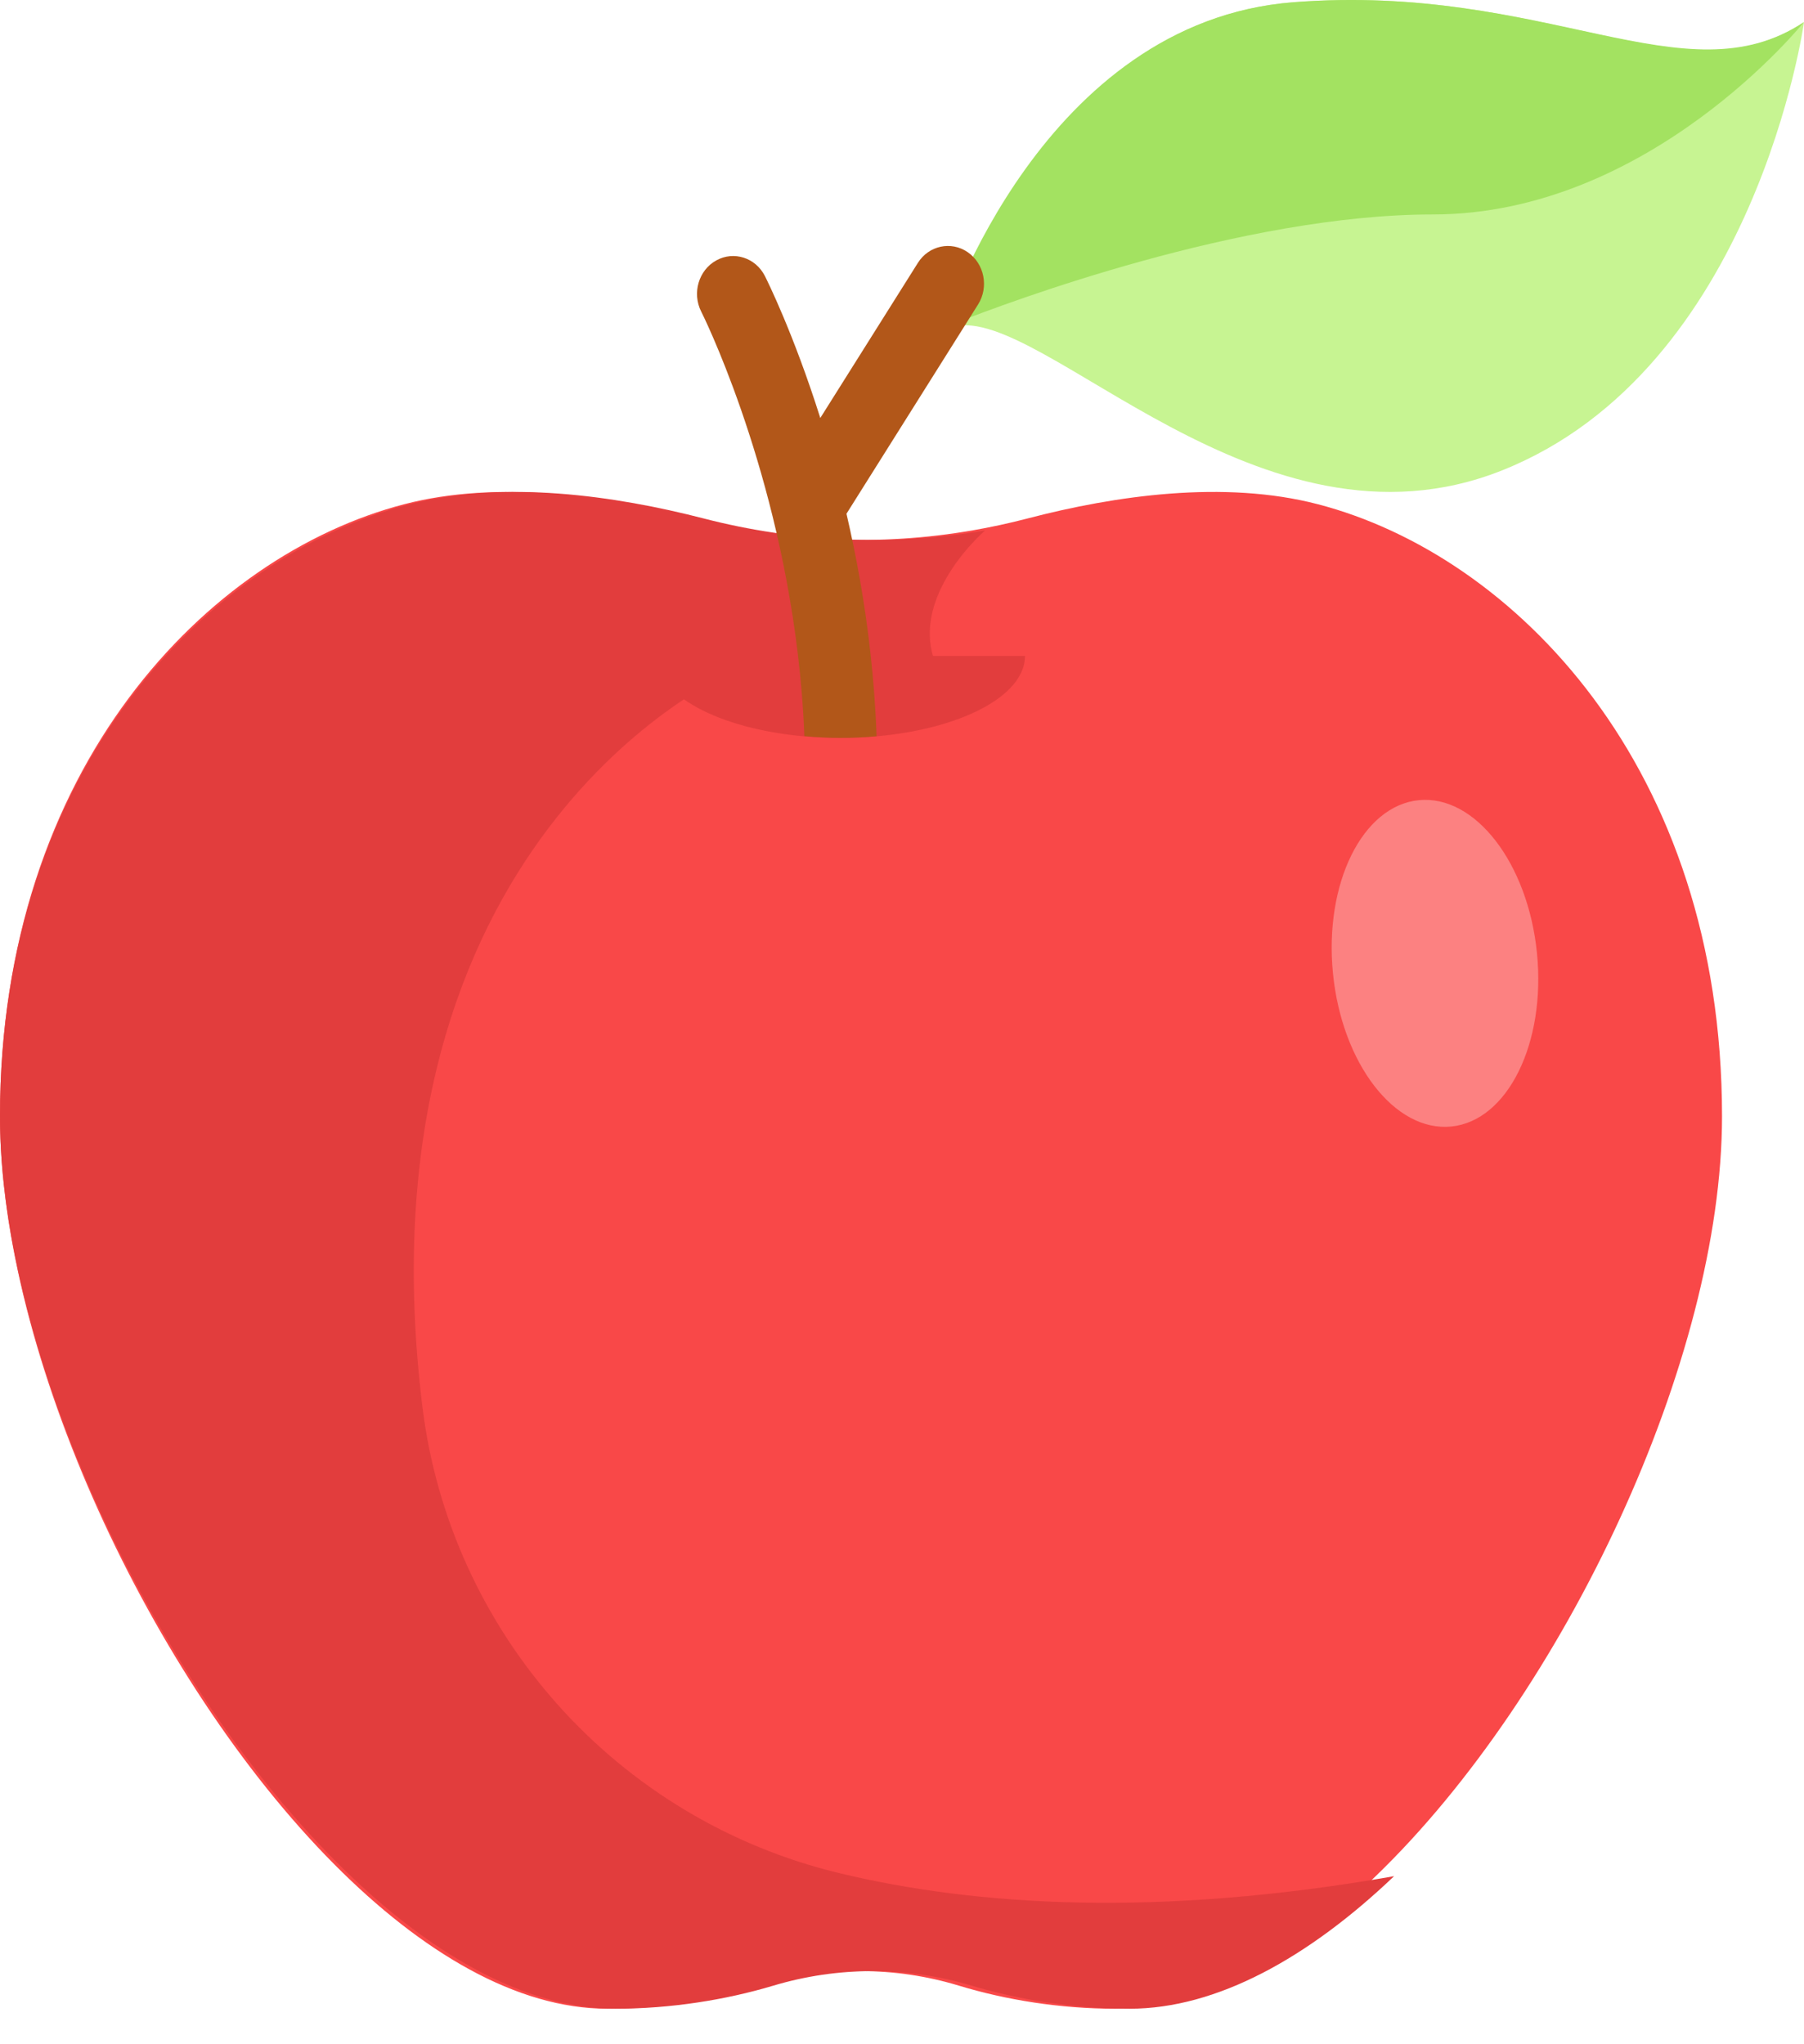 <?xml version="1.0" encoding="UTF-8"?>
<svg width="45px" height="51px" viewBox="0 0 45 51" version="1.1" xmlns="http://www.w3.org/2000/svg" xmlns:xlink="http://www.w3.org/1999/xlink">
    <!-- Generator: Sketch 50.2 (55047) - http://www.bohemiancoding.com/sketch -->
    <title>apple</title>
    <desc>Created with Sketch.</desc>
    <defs></defs>
    <g id="Zilla-Slab/Lato" stroke="none" stroke-width="1" fill="none" fill-rule="evenodd">
        <g id="⟶-Questions" transform="translate(-165, -331)" fill-rule="nonzero">
            <g id="Grid" transform="translate(35, 204)">
                <g id="5" transform="translate(106, 106)">
                    <g id="apple" transform="translate(24, 21)">
                        <path d="M42.955,27.85 C42.955,33.894 39.043,42.246 34.314,46.809 C32.216,48.835 29.957,50.114 27.807,50.114 C26.447,50.114 25.091,49.894 23.925,49.54 C22.327,49.054 20.627,49.054 19.029,49.54 C17.863,49.894 16.507,50.114 15.148,50.114 C12.895,50.114 10.521,48.709 8.339,46.512 C3.746,41.891 0,33.764 0,27.85 C0,19.124 5.195,13.852 10.08,12.58 C12.42,11.97 15.135,12.363 17.327,12.936 C19.595,13.53 21.952,13.629 24.248,13.234 C24.711,13.154 25.171,13.055 25.627,12.936 C27.82,12.363 30.533,11.97 32.875,12.58 C37.76,13.852 42.955,19.124 42.955,27.85 Z" id="Shape" fill="#F94848"></path>
                        <path d="M34.772,46.808 C28.891,47.839 24.361,47.553 20.947,46.734 C15.373,45.396 11.227,40.734 10.536,35.089 C8.805,20.952 18.122,16.836 18.122,16.836 C20.852,18.066 23.923,17.409 23.923,17.409 C21.963,15.468 24.573,13.234 24.573,13.234 C22.246,13.629 19.857,13.53 17.559,12.936 C15.337,12.363 12.586,11.97 10.215,12.58 C5.264,13.852 0,19.124 0,27.85 C0,36.574 8.261,50.114 15.351,50.114 C16.728,50.114 18.102,49.894 19.284,49.54 C20.903,49.054 22.626,49.054 24.245,49.54 C25.427,49.894 26.801,50.114 28.179,50.114 C30.358,50.114 32.647,48.835 34.773,46.809 C34.772,46.808 34.773,46.809 34.772,46.808 Z" id="Shape" fill="#E23D3D"></path>
                        <path d="M45,0.554 C45,0.554 43.798,9.215 37.467,11.736 C31.414,14.146 26.019,7.63 23.806,8.143 C23.707,8.164 23.614,8.201 23.527,8.255 C23.524,8.256 23.523,8.257 23.523,8.257 L23.524,8.252 C23.598,8.019 26.025,0.546 32.258,0.057 C38.589,-0.44 42.035,2.542 45,0.554 Z" id="Shape" fill="#C7F492"></path>
                        <path d="M45,0.549 C45,0.549 41.153,5.35 35.744,5.35 C30.988,5.35 25.147,7.539 23.806,8.069 C23.645,8.131 23.55,8.171 23.527,8.179 C23.524,8.181 23.523,8.182 23.523,8.182 L23.524,8.177 C23.598,7.946 26.025,0.541 32.258,0.056 C38.589,-0.436 42.035,2.519 45,0.549 Z" id="Shape" fill="#A3E261"></path>
                        <ellipse id="Oval" fill="#FC8181" transform="translate(35.795, 24.034) rotate(-95.676) translate(-35.795, -24.034) " cx="35.795" cy="24.034" rx="4.091" ry="2.557"></ellipse>
                        <path d="M25.568,16.364 C25.568,17.356 23.981,18.181 21.874,18.369 C21.58,18.396 21.276,18.409 20.965,18.409 C20.641,18.409 20.325,18.395 20.02,18.367 C17.932,18.172 16.364,17.349 16.364,16.364 L25.568,16.364 Z" id="Shape" fill="#E23D3D"></path>
                        <path d="M24.397,7.597 L21.115,12.817 C21.361,13.875 21.574,15.041 21.712,16.287 C21.787,16.959 21.841,17.654 21.866,18.368 C21.581,18.395 21.286,18.409 20.983,18.409 C20.668,18.409 20.361,18.394 20.064,18.365 C20.038,17.651 19.979,16.958 19.898,16.287 C19.311,11.407 17.513,7.813 17.491,7.773 C17.259,7.313 17.426,6.742 17.865,6.498 C18.304,6.253 18.849,6.428 19.081,6.888 C19.134,6.994 19.795,8.317 20.462,10.428 L22.895,6.56 C23.167,6.125 23.726,6.006 24.14,6.292 C24.555,6.578 24.671,7.162 24.397,7.597 Z" id="Shape" fill="#B25719"></path>
                    </g>
                </g>
            </g>
        </g>
    </g>
</svg>